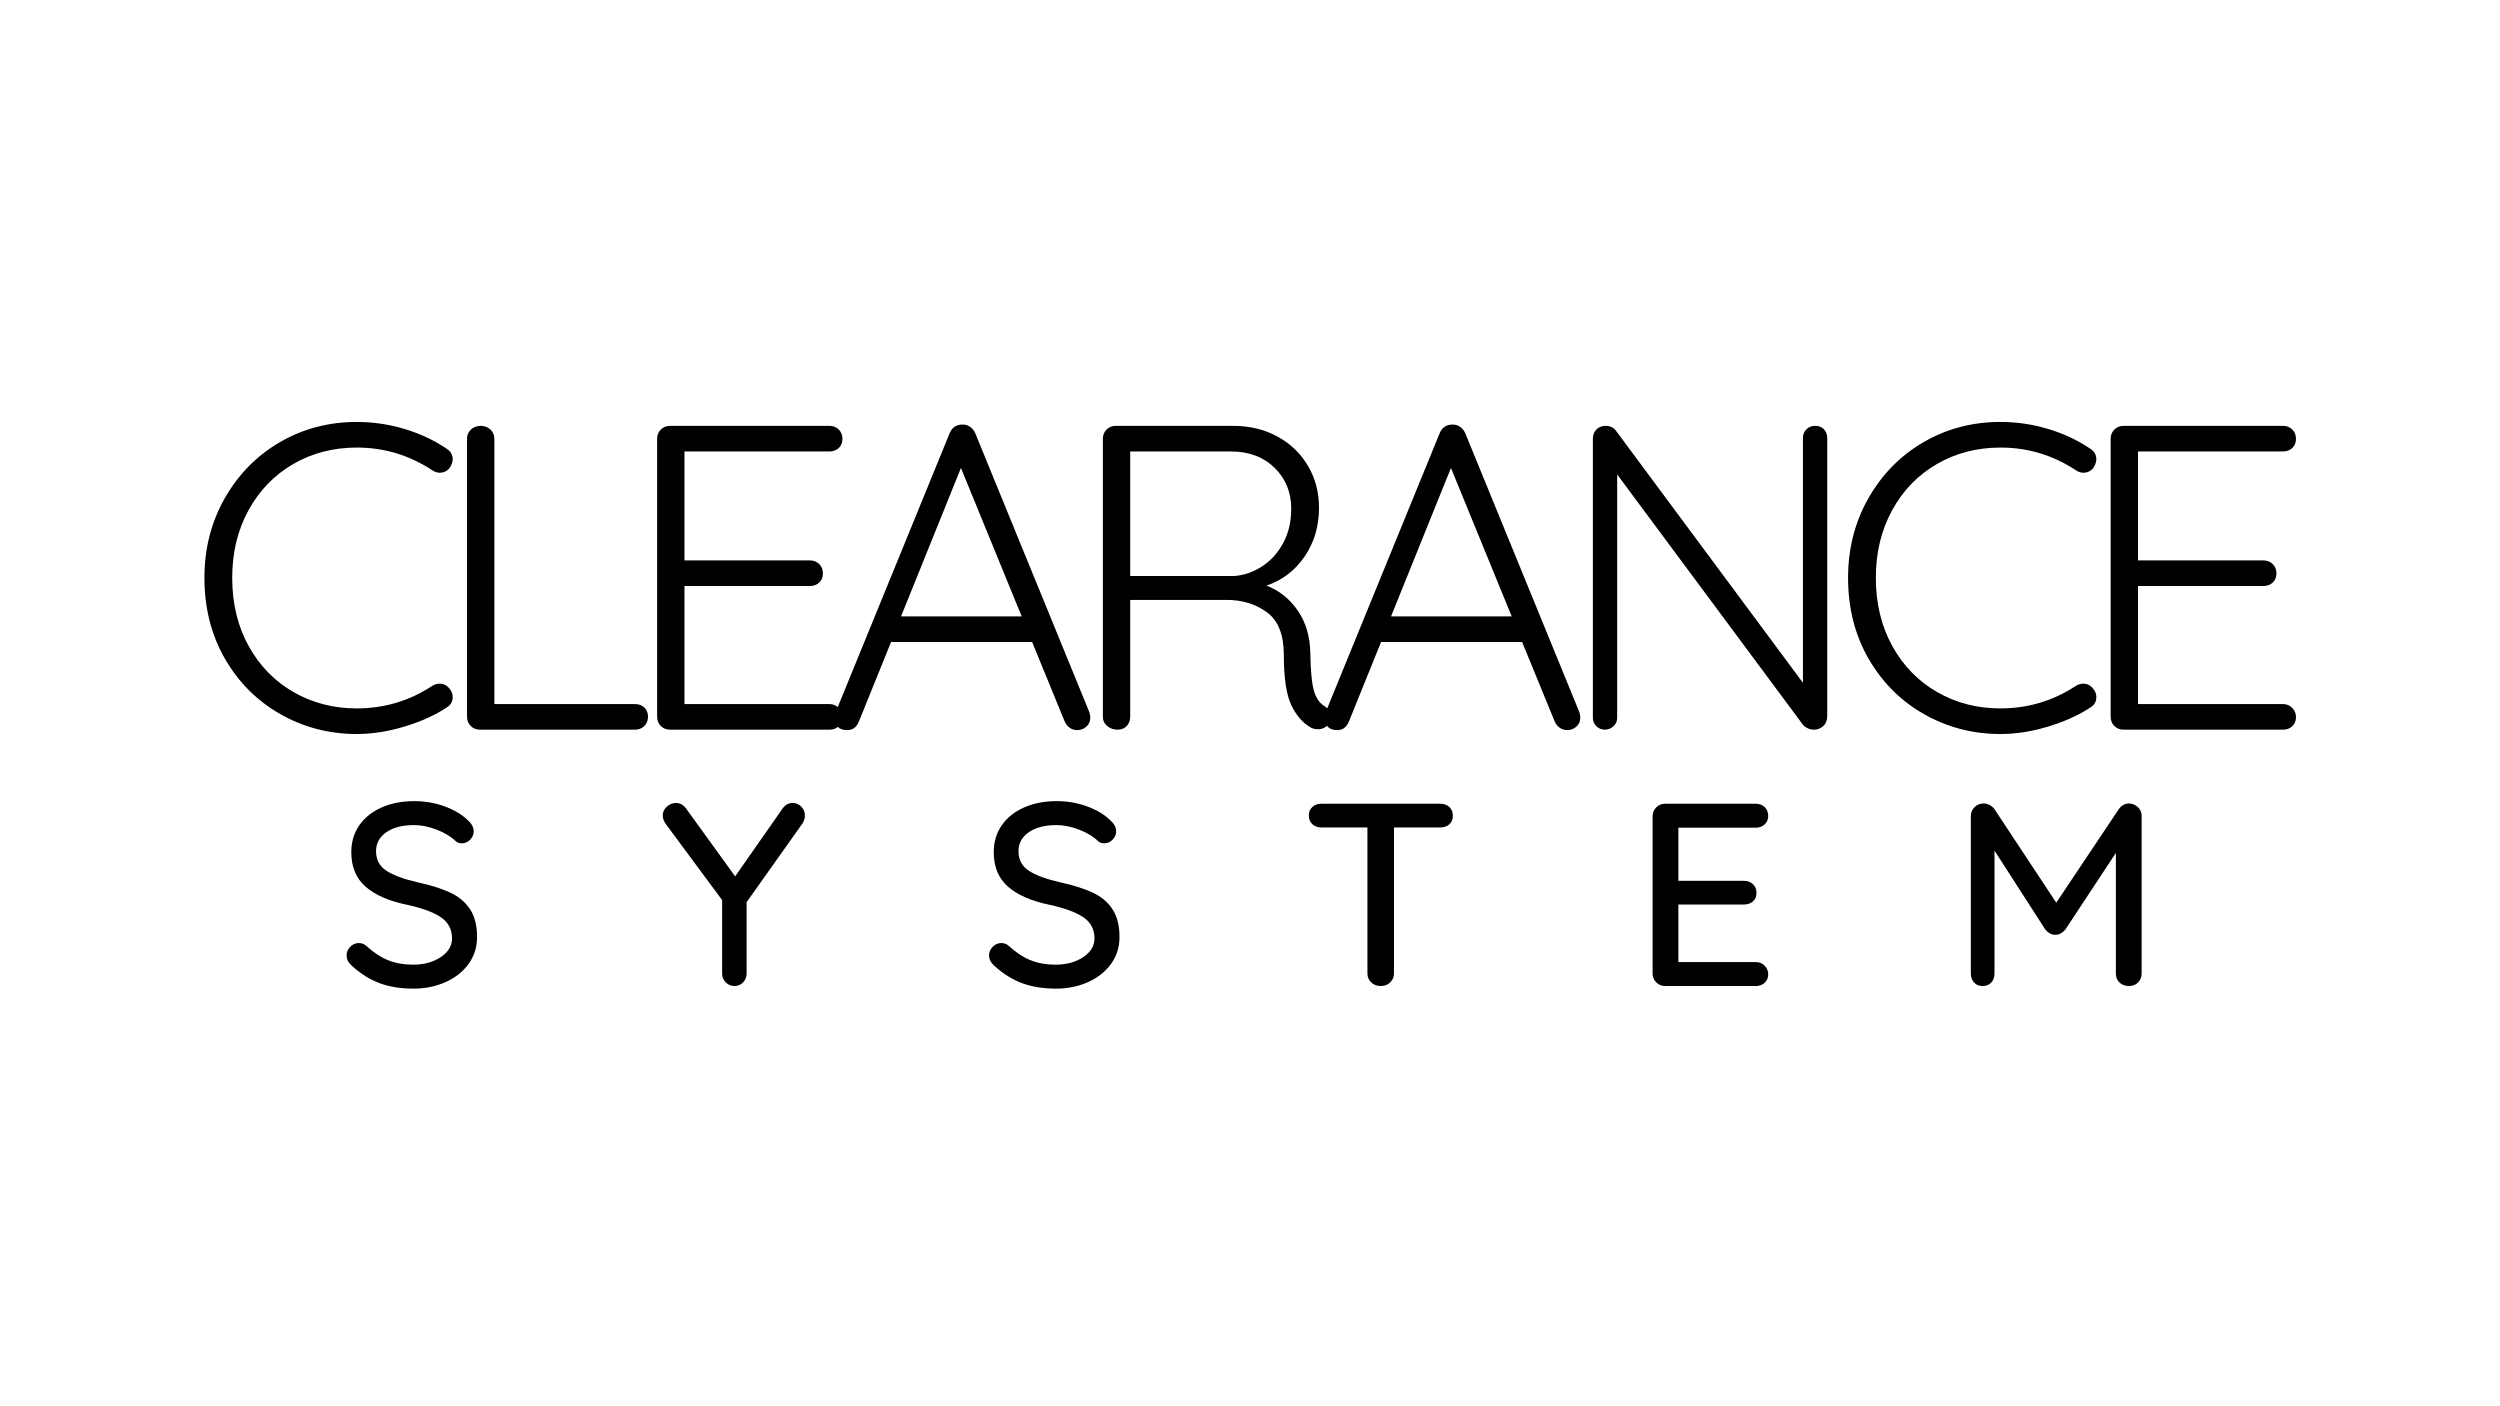 <svg xmlns="http://www.w3.org/2000/svg" xmlns:xlink="http://www.w3.org/1999/xlink" width="1920" zoomAndPan="magnify" viewBox="0 0 1440 810" height="1080" preserveAspectRatio="xMidYMid meet" version="1.0"><defs><g/></defs><g fill="#000000" fill-opacity="1"><g transform="translate(105.754, 420.293)"><g><path d="M 151.25 -162 C 153.75 -160.5 155 -158.414 155 -155.75 C 155 -154.25 154.414 -152.582 153.25 -150.75 C 151.75 -148.914 149.832 -148 147.5 -148 C 146.164 -148 144.832 -148.414 143.5 -149.25 C 130.164 -158.082 115.582 -162.5 99.75 -162.5 C 86.25 -162.5 74.039 -159.332 63.125 -153 C 52.207 -146.664 43.625 -137.789 37.375 -126.375 C 31.125 -114.957 28 -102 28 -87.5 C 28 -72.664 31.164 -59.539 37.5 -48.125 C 43.832 -36.707 52.457 -27.875 63.375 -21.625 C 74.289 -15.375 86.414 -12.25 99.75 -12.25 C 115.582 -12.25 130.082 -16.582 143.25 -25.25 C 144.582 -26.082 146 -26.5 147.5 -26.5 C 149.832 -26.5 151.75 -25.5 153.25 -23.5 C 154.414 -22.164 155 -20.582 155 -18.75 C 155 -16.082 153.832 -14.082 151.5 -12.75 C 145 -8.414 137 -4.789 127.5 -1.875 C 118 1.039 108.75 2.5 99.75 2.5 C 83.914 2.5 69.289 -1.289 55.875 -8.875 C 42.457 -16.457 31.789 -27.082 23.875 -40.75 C 15.957 -54.414 12 -70 12 -87.5 C 12 -104.332 15.914 -119.625 23.75 -133.375 C 31.582 -147.125 42.164 -157.875 55.5 -165.625 C 68.832 -173.375 83.582 -177.25 99.75 -177.25 C 109.082 -177.25 118.207 -175.914 127.125 -173.25 C 136.039 -170.582 144.082 -166.832 151.25 -162 Z M 151.25 -162 "/></g></g></g><g fill="#000000" fill-opacity="1"><g transform="translate(245.502, 420.293)"><g><path d="M 120.25 -14.75 C 122.414 -14.75 124.207 -14.082 125.625 -12.75 C 127.039 -11.414 127.75 -9.664 127.75 -7.5 C 127.75 -5.332 127.039 -3.539 125.625 -2.125 C 124.207 -0.707 122.414 0 120.25 0 L 31 0 C 28.832 0 27.039 -0.707 25.625 -2.125 C 24.207 -3.539 23.5 -5.332 23.5 -7.5 L 23.5 -167.5 C 23.5 -169.664 24.25 -171.457 25.75 -172.875 C 27.25 -174.289 29.164 -175 31.5 -175 C 33.664 -175 35.5 -174.289 37 -172.875 C 38.5 -171.457 39.25 -169.664 39.25 -167.5 L 39.25 -14.75 Z M 120.25 -14.75 "/></g></g></g><g fill="#000000" fill-opacity="1"><g transform="translate(355.001, 420.293)"><g><path d="M 122.75 -14.75 C 124.914 -14.75 126.707 -14 128.125 -12.5 C 129.539 -11 130.25 -9.25 130.25 -7.25 C 130.25 -5.082 129.539 -3.332 128.125 -2 C 126.707 -0.664 124.914 0 122.75 0 L 31 0 C 28.832 0 27.039 -0.707 25.625 -2.125 C 24.207 -3.539 23.5 -5.332 23.5 -7.5 L 23.5 -167.5 C 23.5 -169.664 24.207 -171.457 25.625 -172.875 C 27.039 -174.289 28.832 -175 31 -175 L 122.75 -175 C 124.914 -175 126.707 -174.289 128.125 -172.875 C 129.539 -171.457 130.25 -169.664 130.25 -167.5 C 130.25 -165.332 129.539 -163.582 128.125 -162.25 C 126.707 -160.914 124.914 -160.25 122.75 -160.25 L 39.25 -160.25 L 39.25 -97.5 L 111.5 -97.5 C 113.664 -97.5 115.457 -96.789 116.875 -95.375 C 118.289 -93.957 119 -92.164 119 -90 C 119 -87.832 118.289 -86.082 116.875 -84.75 C 115.457 -83.414 113.664 -82.75 111.5 -82.75 L 39.25 -82.75 L 39.25 -14.75 Z M 122.75 -14.75 "/></g></g></g><g fill="#000000" fill-opacity="1"><g transform="translate(473.499, 420.293)"><g><path d="M 154 -10 C 154.332 -8.664 154.5 -7.664 154.5 -7 C 154.5 -4.832 153.75 -3.082 152.25 -1.75 C 150.75 -0.414 149 0.25 147 0.25 C 145.332 0.25 143.875 -0.207 142.625 -1.125 C 141.375 -2.039 140.414 -3.25 139.75 -4.75 L 121 -50.5 L 39.75 -50.5 L 21.25 -4.75 C 19.914 -1.414 17.664 0.25 14.5 0.25 C 12.164 0.25 10.414 -0.332 9.25 -1.5 C 8.082 -2.664 7.414 -4.25 7.25 -6.25 L 7.25 -7 C 7.25 -8 7.332 -8.75 7.5 -9.25 L 73.5 -170.75 C 74.832 -174.082 77.332 -175.75 81 -175.75 C 82.664 -175.75 84.125 -175.289 85.375 -174.375 C 86.625 -173.457 87.582 -172.25 88.25 -170.75 Z M 45.5 -65.25 L 115 -65.25 L 80 -150.75 Z M 45.5 -65.25 "/></g></g></g><g fill="#000000" fill-opacity="1"><g transform="translate(611.747, 420.293)"><g><path d="M 151.25 -13.5 C 153.75 -11.832 155 -9.75 155 -7.25 C 155 -6.414 154.664 -5.332 154 -4 C 153.332 -2.832 152.414 -1.914 151.25 -1.25 C 150.082 -0.582 148.832 -0.25 147.5 -0.25 C 145.832 -0.25 144.414 -0.582 143.25 -1.25 C 138.582 -3.914 134.832 -8.25 132 -14.25 C 129.164 -20.25 127.75 -29.832 127.75 -43 C 127.75 -54.664 124.5 -62.875 118 -67.625 C 111.5 -72.375 103.75 -74.75 94.75 -74.75 L 39.25 -74.75 L 39.25 -7.5 C 39.25 -5.332 38.582 -3.539 37.25 -2.125 C 35.914 -0.707 34.164 0 32 0 C 29.664 0 27.664 -0.707 26 -2.125 C 24.332 -3.539 23.5 -5.332 23.5 -7.5 L 23.5 -167.5 C 23.5 -169.664 24.207 -171.457 25.625 -172.875 C 27.039 -174.289 28.832 -175 31 -175 L 98.5 -175 C 108 -175 116.5 -172.957 124 -168.875 C 131.5 -164.789 137.375 -159.164 141.625 -152 C 145.875 -144.832 148 -136.75 148 -127.75 C 148 -117.082 145.207 -107.707 139.625 -99.625 C 134.039 -91.539 126.75 -86 117.75 -83 C 125.082 -80.164 131.082 -75.375 135.75 -68.625 C 140.414 -61.875 142.832 -53.664 143 -44 C 143.164 -33.664 143.875 -26.414 145.125 -22.25 C 146.375 -18.082 148.414 -15.164 151.25 -13.5 Z M 99.25 -88.5 C 105.082 -89 110.5 -90.914 115.5 -94.25 C 120.5 -97.582 124.5 -102.082 127.5 -107.75 C 130.5 -113.414 132 -119.914 132 -127.25 C 132 -136.75 128.789 -144.625 122.375 -150.875 C 115.957 -157.125 107.582 -160.25 97.25 -160.25 L 39.25 -160.25 L 39.25 -88.5 Z M 99.25 -88.5 "/></g></g></g><g fill="#000000" fill-opacity="1"><g transform="translate(755.745, 420.293)"><g><path d="M 154 -10 C 154.332 -8.664 154.5 -7.664 154.5 -7 C 154.5 -4.832 153.75 -3.082 152.25 -1.75 C 150.75 -0.414 149 0.25 147 0.25 C 145.332 0.25 143.875 -0.207 142.625 -1.125 C 141.375 -2.039 140.414 -3.25 139.75 -4.75 L 121 -50.5 L 39.75 -50.5 L 21.25 -4.75 C 19.914 -1.414 17.664 0.25 14.5 0.25 C 12.164 0.25 10.414 -0.332 9.25 -1.5 C 8.082 -2.664 7.414 -4.25 7.25 -6.25 L 7.25 -7 C 7.25 -8 7.332 -8.75 7.5 -9.25 L 73.5 -170.75 C 74.832 -174.082 77.332 -175.75 81 -175.75 C 82.664 -175.75 84.125 -175.289 85.375 -174.375 C 86.625 -173.457 87.582 -172.25 88.25 -170.75 Z M 45.5 -65.25 L 115 -65.25 L 80 -150.75 Z M 45.5 -65.25 "/></g></g></g><g fill="#000000" fill-opacity="1"><g transform="translate(893.993, 420.293)"><g><path d="M 151.5 -175 C 153.664 -175 155.375 -174.332 156.625 -173 C 157.875 -171.664 158.5 -170 158.5 -168 L 158.5 -8 C 158.5 -5.5 157.75 -3.539 156.25 -2.125 C 154.75 -0.707 152.914 0 150.75 0 C 149.582 0 148.457 -0.25 147.375 -0.75 C 146.289 -1.25 145.414 -1.832 144.75 -2.5 L 37.5 -147 L 37.5 -6.75 C 37.5 -4.914 36.789 -3.332 35.375 -2 C 33.957 -0.664 32.332 0 30.5 0 C 28.5 0 26.832 -0.664 25.5 -2 C 24.164 -3.332 23.5 -4.914 23.5 -6.75 L 23.5 -167.5 C 23.5 -169.832 24.207 -171.664 25.625 -173 C 27.039 -174.332 28.75 -175 30.75 -175 C 33.414 -175 35.414 -174.082 36.75 -172.25 L 144.5 -27 L 144.5 -168 C 144.5 -170 145.164 -171.664 146.5 -173 C 147.832 -174.332 149.5 -175 151.5 -175 Z M 151.5 -175 "/></g></g></g><g fill="#000000" fill-opacity="1"><g transform="translate(1052.491, 420.293)"><g><path d="M 151.25 -162 C 153.75 -160.5 155 -158.414 155 -155.75 C 155 -154.25 154.414 -152.582 153.25 -150.75 C 151.75 -148.914 149.832 -148 147.5 -148 C 146.164 -148 144.832 -148.414 143.5 -149.25 C 130.164 -158.082 115.582 -162.5 99.75 -162.5 C 86.25 -162.5 74.039 -159.332 63.125 -153 C 52.207 -146.664 43.625 -137.789 37.375 -126.375 C 31.125 -114.957 28 -102 28 -87.5 C 28 -72.664 31.164 -59.539 37.5 -48.125 C 43.832 -36.707 52.457 -27.875 63.375 -21.625 C 74.289 -15.375 86.414 -12.25 99.75 -12.25 C 115.582 -12.25 130.082 -16.582 143.25 -25.25 C 144.582 -26.082 146 -26.5 147.5 -26.5 C 149.832 -26.5 151.75 -25.5 153.25 -23.5 C 154.414 -22.164 155 -20.582 155 -18.75 C 155 -16.082 153.832 -14.082 151.5 -12.75 C 145 -8.414 137 -4.789 127.5 -1.875 C 118 1.039 108.75 2.5 99.75 2.5 C 83.914 2.5 69.289 -1.289 55.875 -8.875 C 42.457 -16.457 31.789 -27.082 23.875 -40.75 C 15.957 -54.414 12 -70 12 -87.5 C 12 -104.332 15.914 -119.625 23.75 -133.375 C 31.582 -147.125 42.164 -157.875 55.5 -165.625 C 68.832 -173.375 83.582 -177.25 99.75 -177.25 C 109.082 -177.25 118.207 -175.914 127.125 -173.25 C 136.039 -170.582 144.082 -166.832 151.25 -162 Z M 151.25 -162 "/></g></g></g><g fill="#000000" fill-opacity="1"><g transform="translate(1192.239, 420.293)"><g><path d="M 122.75 -14.75 C 124.914 -14.75 126.707 -14 128.125 -12.5 C 129.539 -11 130.25 -9.25 130.25 -7.25 C 130.25 -5.082 129.539 -3.332 128.125 -2 C 126.707 -0.664 124.914 0 122.75 0 L 31 0 C 28.832 0 27.039 -0.707 25.625 -2.125 C 24.207 -3.539 23.5 -5.332 23.5 -7.5 L 23.5 -167.5 C 23.5 -169.664 24.207 -171.457 25.625 -172.875 C 27.039 -174.289 28.832 -175 31 -175 L 122.75 -175 C 124.914 -175 126.707 -174.289 128.125 -172.875 C 129.539 -171.457 130.25 -169.664 130.25 -167.5 C 130.25 -165.332 129.539 -163.582 128.125 -162.25 C 126.707 -160.914 124.914 -160.25 122.75 -160.25 L 39.25 -160.25 L 39.25 -97.5 L 111.5 -97.5 C 113.664 -97.5 115.457 -96.789 116.875 -95.375 C 118.289 -93.957 119 -92.164 119 -90 C 119 -87.832 118.289 -86.082 116.875 -84.75 C 115.457 -83.414 113.664 -82.75 111.5 -82.75 L 39.25 -82.75 L 39.25 -14.75 Z M 122.75 -14.75 "/></g></g></g><g fill="#000000" fill-opacity="1"><g transform="translate(193.943, 567.949)"><g><path d="M 44.25 1.5 C 36.945 1.5 30.492 0.473 24.891 -1.578 C 19.297 -3.629 13.945 -6.953 8.844 -11.547 C 6.75 -13.348 5.703 -15.398 5.703 -17.703 C 5.703 -19.504 6.398 -21.129 7.797 -22.578 C 9.203 -24.023 10.852 -24.75 12.75 -24.75 C 14.445 -24.75 15.895 -24.195 17.094 -23.094 C 21.094 -19.395 25.219 -16.672 29.469 -14.922 C 33.719 -13.172 38.547 -12.297 43.953 -12.297 C 50.254 -12.297 55.578 -13.742 59.922 -16.641 C 64.273 -19.547 66.453 -23.195 66.453 -27.594 C 66.348 -32.801 64.172 -36.828 59.922 -39.672 C 55.672 -42.523 49.195 -44.898 40.5 -46.797 C 30.195 -48.898 22.27 -52.348 16.719 -57.141 C 11.176 -61.941 8.406 -68.594 8.406 -77.094 C 8.406 -83 9.953 -88.176 13.047 -92.625 C 16.148 -97.07 20.453 -100.492 25.953 -102.891 C 31.453 -105.297 37.648 -106.5 44.547 -106.5 C 50.742 -106.5 56.594 -105.5 62.094 -103.5 C 67.594 -101.5 72.047 -98.848 75.453 -95.547 C 77.754 -93.547 78.906 -91.395 78.906 -89.094 C 78.906 -87.301 78.227 -85.703 76.875 -84.297 C 75.52 -82.898 73.895 -82.203 72 -82.203 C 70.602 -82.203 69.453 -82.602 68.547 -83.406 C 65.953 -86 62.352 -88.195 57.75 -90 C 53.145 -91.801 48.742 -92.703 44.547 -92.703 C 37.848 -92.703 32.523 -91.328 28.578 -88.578 C 24.629 -85.828 22.656 -82.203 22.656 -77.703 C 22.656 -72.797 24.629 -69.039 28.578 -66.438 C 32.523 -63.844 38.398 -61.645 46.203 -59.844 C 54.004 -58.145 60.379 -56.145 65.328 -53.844 C 70.273 -51.551 74.098 -48.352 76.797 -44.25 C 79.492 -40.145 80.844 -34.797 80.844 -28.203 C 80.844 -22.398 79.219 -17.25 75.969 -12.75 C 72.719 -8.25 68.289 -4.75 62.688 -2.25 C 57.094 0.25 50.945 1.5 44.25 1.5 Z M 44.25 1.5 "/></g></g></g><g fill="#000000" fill-opacity="1"><g transform="translate(379.043, 567.949)"><g><path d="M 84.594 -98.25 C 84.594 -96.75 84.145 -95.25 83.25 -93.75 L 51 -48.297 L 51 -7.203 C 51 -5.203 50.32 -3.5 48.969 -2.094 C 47.625 -0.695 46 0 44.094 0 C 42.094 0 40.395 -0.695 39 -2.094 C 37.602 -3.5 36.906 -5.203 36.906 -7.203 L 36.906 -49.5 L 4.797 -92.844 C 3.398 -94.645 2.703 -96.445 2.703 -98.25 C 2.703 -100.25 3.5 -101.945 5.094 -103.344 C 6.695 -104.75 8.445 -105.453 10.344 -105.453 C 12.645 -105.453 14.598 -104.352 16.203 -102.156 L 44.406 -63.156 L 71.547 -102 C 73.148 -104.301 75.148 -105.453 77.547 -105.453 C 79.453 -105.453 81.102 -104.75 82.5 -103.344 C 83.895 -101.945 84.594 -100.25 84.594 -98.25 Z M 84.594 -98.25 "/></g></g></g><g fill="#000000" fill-opacity="1"><g transform="translate(563.993, 567.949)"><g><path d="M 44.25 1.5 C 36.945 1.5 30.492 0.473 24.891 -1.578 C 19.297 -3.629 13.945 -6.953 8.844 -11.547 C 6.75 -13.348 5.703 -15.398 5.703 -17.703 C 5.703 -19.504 6.398 -21.129 7.797 -22.578 C 9.203 -24.023 10.852 -24.75 12.75 -24.75 C 14.445 -24.75 15.895 -24.195 17.094 -23.094 C 21.094 -19.395 25.219 -16.672 29.469 -14.922 C 33.719 -13.172 38.547 -12.297 43.953 -12.297 C 50.254 -12.297 55.578 -13.742 59.922 -16.641 C 64.273 -19.547 66.453 -23.195 66.453 -27.594 C 66.348 -32.801 64.172 -36.828 59.922 -39.672 C 55.672 -42.523 49.195 -44.898 40.5 -46.797 C 30.195 -48.898 22.27 -52.348 16.719 -57.141 C 11.176 -61.941 8.406 -68.594 8.406 -77.094 C 8.406 -83 9.953 -88.176 13.047 -92.625 C 16.148 -97.07 20.453 -100.492 25.953 -102.891 C 31.453 -105.297 37.648 -106.5 44.547 -106.5 C 50.742 -106.5 56.594 -105.5 62.094 -103.5 C 67.594 -101.5 72.047 -98.848 75.453 -95.547 C 77.754 -93.547 78.906 -91.395 78.906 -89.094 C 78.906 -87.301 78.227 -85.703 76.875 -84.297 C 75.52 -82.898 73.895 -82.203 72 -82.203 C 70.602 -82.203 69.453 -82.602 68.547 -83.406 C 65.953 -86 62.352 -88.195 57.75 -90 C 53.145 -91.801 48.742 -92.703 44.547 -92.703 C 37.848 -92.703 32.523 -91.328 28.578 -88.578 C 24.629 -85.828 22.656 -82.203 22.656 -77.703 C 22.656 -72.797 24.629 -69.039 28.578 -66.438 C 32.523 -63.844 38.398 -61.645 46.203 -59.844 C 54.004 -58.145 60.379 -56.145 65.328 -53.844 C 70.273 -51.551 74.098 -48.352 76.797 -44.25 C 79.492 -40.145 80.844 -34.797 80.844 -28.203 C 80.844 -22.398 79.219 -17.25 75.969 -12.75 C 72.719 -8.25 68.289 -4.75 62.688 -2.25 C 57.094 0.25 50.945 1.5 44.25 1.5 Z M 44.25 1.5 "/></g></g></g><g fill="#000000" fill-opacity="1"><g transform="translate(749.093, 567.949)"><g><path d="M 80.547 -105 C 82.648 -105 84.375 -104.375 85.719 -103.125 C 87.07 -101.875 87.75 -100.195 87.75 -98.094 C 87.75 -96 87.07 -94.348 85.719 -93.141 C 84.375 -91.941 82.648 -91.344 80.547 -91.344 L 53.844 -91.344 L 53.844 -7.203 C 53.844 -5.203 53.117 -3.5 51.672 -2.094 C 50.223 -0.695 48.398 0 46.203 0 C 44.004 0 42.176 -0.695 40.719 -2.094 C 39.27 -3.5 38.547 -5.203 38.547 -7.203 L 38.547 -91.344 L 12 -91.344 C 9.895 -91.344 8.164 -91.969 6.812 -93.219 C 5.469 -94.469 4.797 -96.145 4.797 -98.25 C 4.797 -100.25 5.469 -101.875 6.812 -103.125 C 8.164 -104.375 9.895 -105 12 -105 Z M 80.547 -105 "/></g></g></g><g fill="#000000" fill-opacity="1"><g transform="translate(939.443, 567.949)"><g><path d="M 71.844 -13.797 C 73.945 -13.797 75.672 -13.094 77.016 -11.688 C 78.367 -10.289 79.047 -8.645 79.047 -6.75 C 79.047 -4.75 78.367 -3.125 77.016 -1.875 C 75.672 -0.625 73.945 0 71.844 0 L 19.656 0 C 17.656 0 15.953 -0.695 14.547 -2.094 C 13.148 -3.5 12.453 -5.203 12.453 -7.203 L 12.453 -97.797 C 12.453 -99.797 13.148 -101.492 14.547 -102.891 C 15.953 -104.297 17.656 -105 19.656 -105 L 71.844 -105 C 73.945 -105 75.672 -104.348 77.016 -103.047 C 78.367 -101.742 79.047 -100.047 79.047 -97.953 C 79.047 -95.953 78.367 -94.328 77.016 -93.078 C 75.672 -91.828 73.945 -91.203 71.844 -91.203 L 27.297 -91.203 L 27.297 -60.594 L 65.094 -60.594 C 67.195 -60.594 68.922 -59.941 70.266 -58.641 C 71.617 -57.348 72.297 -55.703 72.297 -53.703 C 72.297 -51.598 71.617 -49.945 70.266 -48.75 C 68.922 -47.551 67.195 -46.953 65.094 -46.953 L 27.297 -46.953 L 27.297 -13.797 Z M 71.844 -13.797 "/></g></g></g><g fill="#000000" fill-opacity="1"><g transform="translate(1122.743, 567.949)"><g><path d="M 103.656 -105.156 C 105.656 -105.051 107.352 -104.32 108.75 -102.969 C 110.145 -101.625 110.844 -99.953 110.844 -97.953 L 110.844 -7.203 C 110.844 -5.203 110.164 -3.5 108.812 -2.094 C 107.469 -0.695 105.695 0 103.5 0 C 101.301 0 99.5 -0.672 98.094 -2.016 C 96.695 -3.367 96 -5.098 96 -7.203 L 96 -76.656 L 66.906 -32.547 C 66.195 -31.648 65.316 -30.898 64.266 -30.297 C 63.223 -29.703 62.148 -29.453 61.047 -29.547 C 60.047 -29.453 59.02 -29.703 57.969 -30.297 C 56.926 -30.898 56.051 -31.648 55.344 -32.547 L 26.094 -78 L 26.094 -7.203 C 26.094 -5.098 25.469 -3.367 24.219 -2.016 C 22.969 -0.672 21.297 0 19.203 0 C 17.203 0 15.578 -0.672 14.328 -2.016 C 13.078 -3.367 12.453 -5.098 12.453 -7.203 L 12.453 -97.953 C 12.453 -99.848 13.148 -101.52 14.547 -102.969 C 15.953 -104.426 17.703 -105.156 19.797 -105.156 C 20.992 -105.156 22.164 -104.852 23.312 -104.25 C 24.469 -103.645 25.395 -102.844 26.094 -101.844 L 61.656 -48 L 97.656 -101.844 C 99.25 -104.051 101.25 -105.156 103.656 -105.156 Z M 103.656 -105.156 "/></g></g></g></svg>